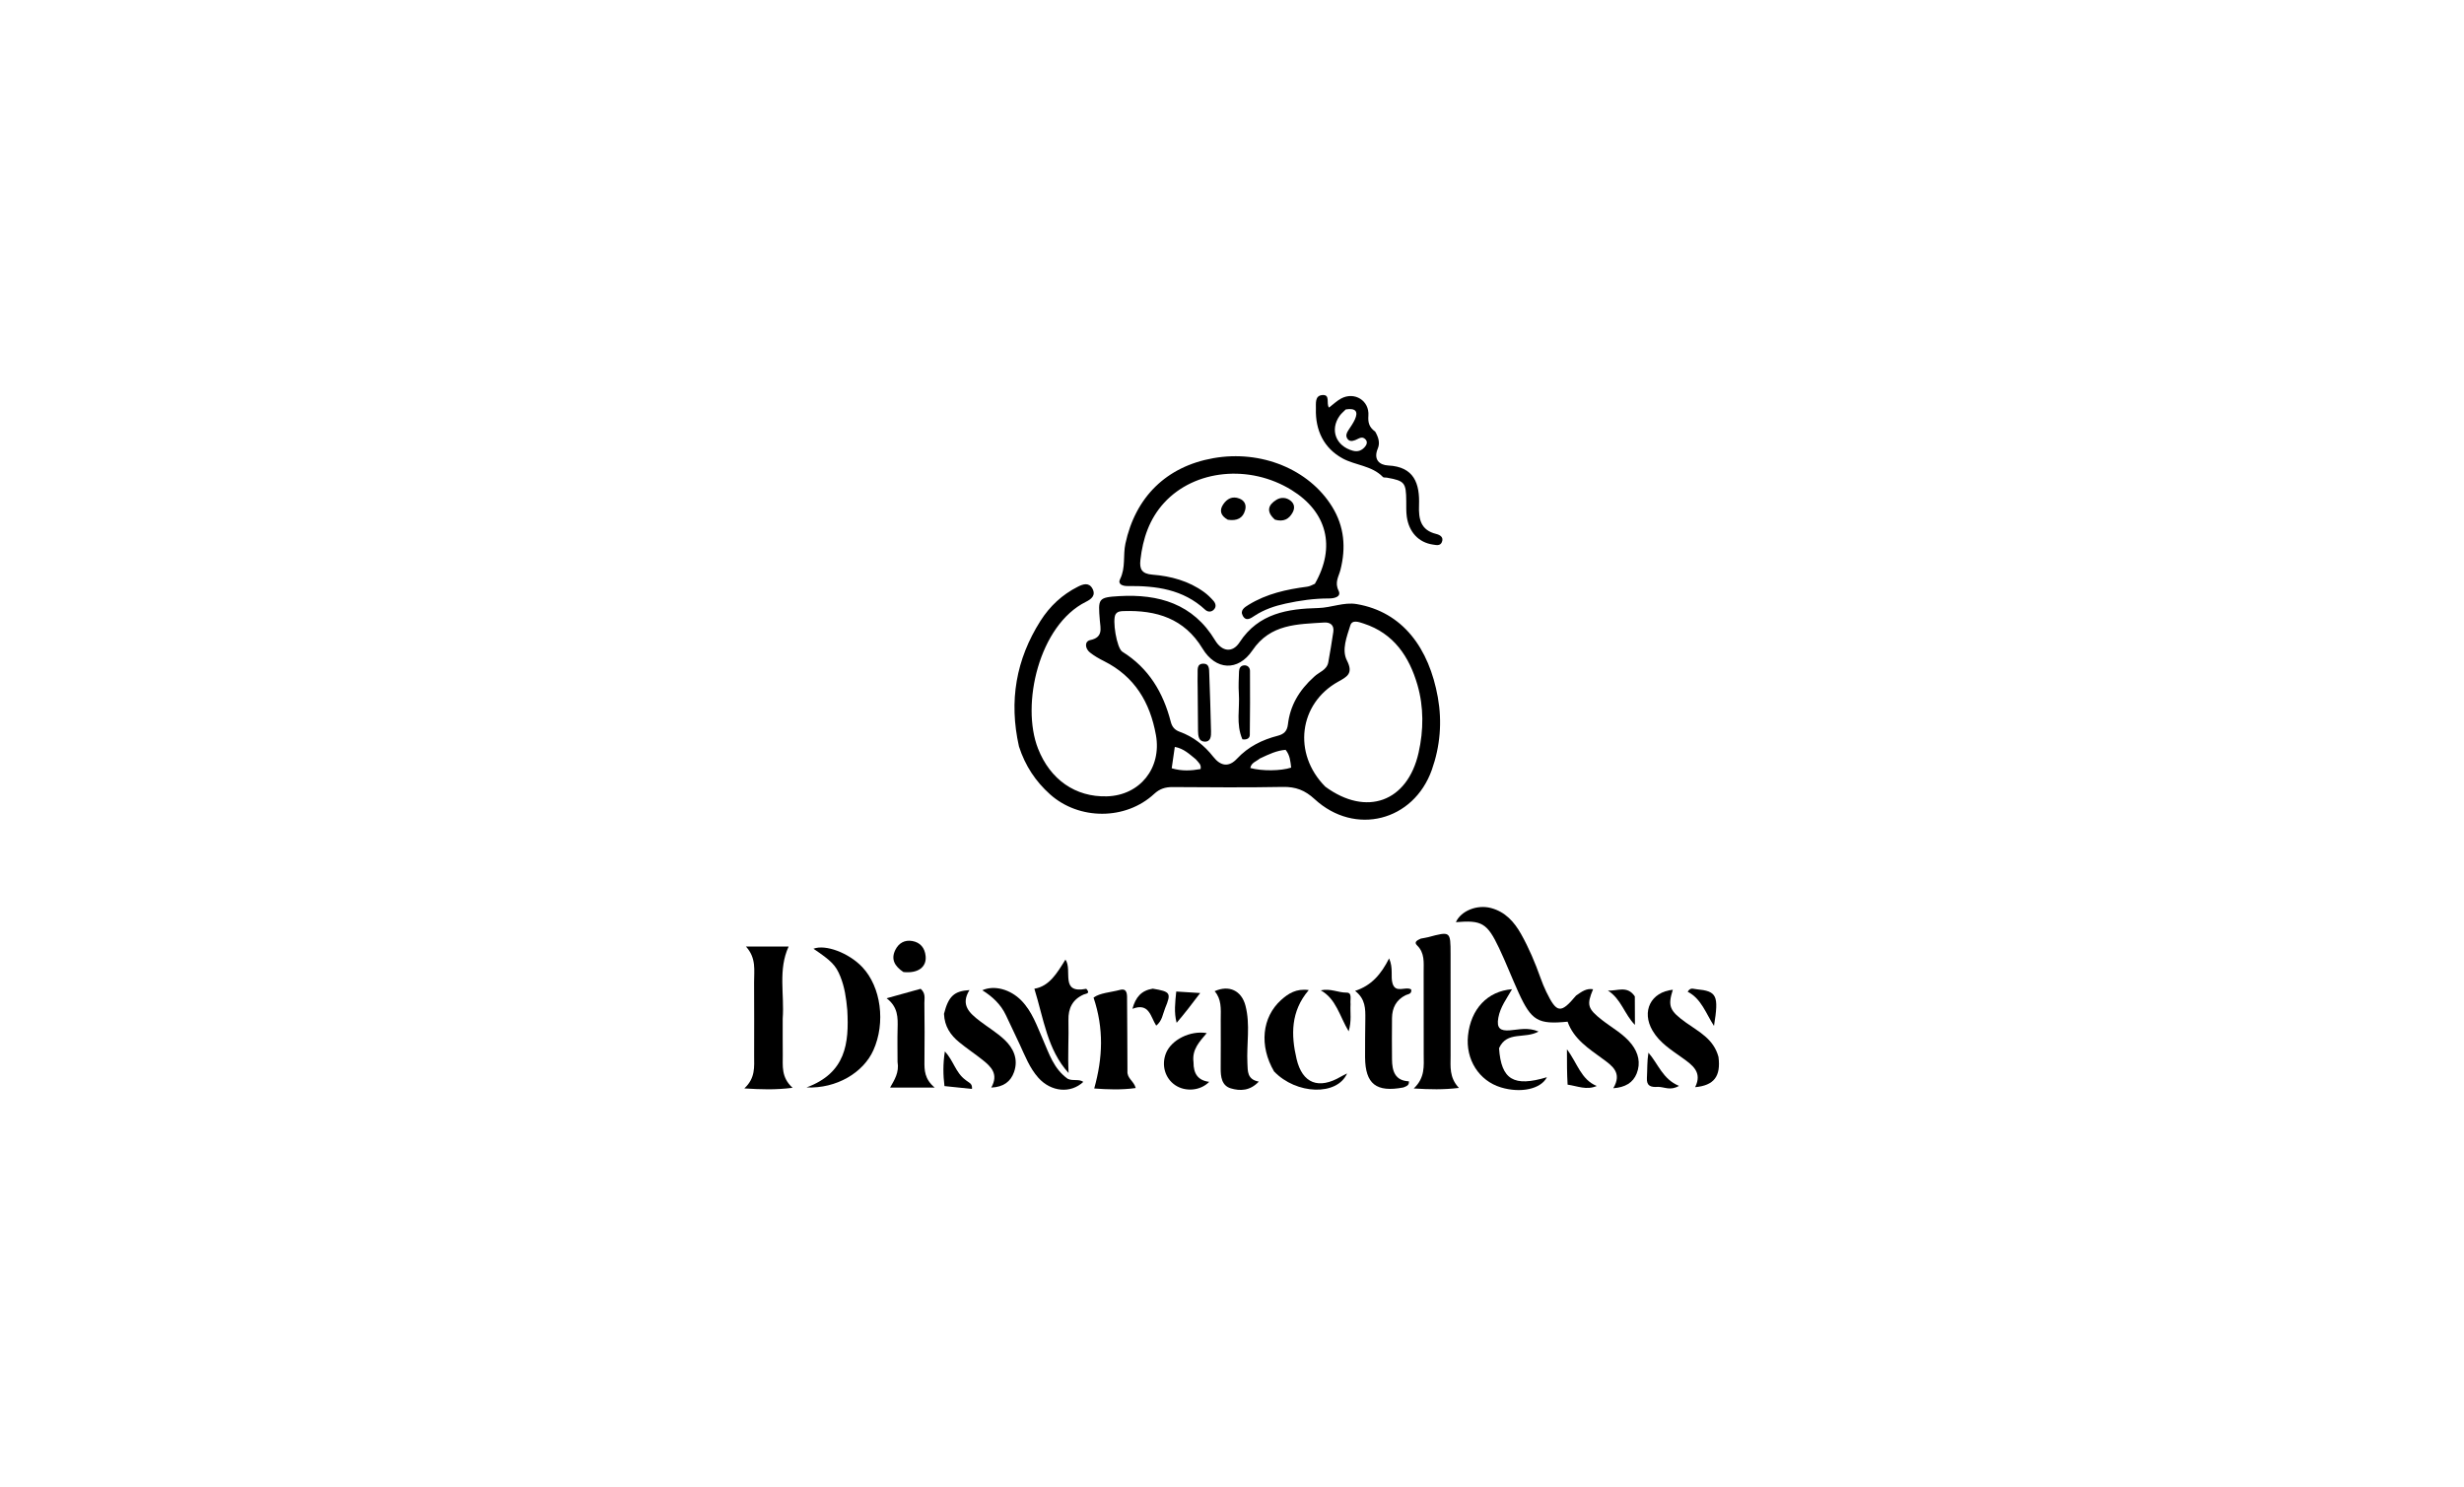 <svg width="328" height="198" viewBox="0 0 328 198" fill="none" xmlns="http://www.w3.org/2000/svg">
<path d="M135.642 99.388C134.279 93.321 135.254 87.787 138.501 82.669C139.749 80.703 141.409 79.155 143.494 78.11C144.176 77.768 144.961 77.496 145.431 78.387C145.905 79.284 145.254 79.781 144.559 80.125C138.324 83.218 135.872 93.788 138.178 99.666C139.796 103.791 143.149 106.142 147.343 106.025C151.751 105.903 154.661 102.241 153.873 97.864C153.087 93.497 151.032 90.063 146.972 88.028C146.313 87.697 145.655 87.327 145.082 86.867C144.426 86.342 144.345 85.385 145.132 85.221C146.88 84.855 146.49 83.657 146.405 82.597C146.176 79.71 146.135 79.533 149.005 79.368C154.229 79.069 158.825 80.385 161.753 85.258C162.655 86.761 164.067 86.968 165.01 85.516C167.532 81.633 171.465 81.051 175.472 80.954C177.227 80.912 178.887 80.136 180.603 80.43C186.738 81.478 190.238 86.32 191.401 92.845C191.982 96.105 191.714 99.355 190.604 102.488C188.18 109.333 180.36 111.336 174.999 106.396C173.71 105.208 172.475 104.739 170.772 104.772C165.88 104.867 160.985 104.819 156.091 104.791C155.132 104.786 154.378 105.015 153.639 105.7C149.849 109.217 143.635 109.218 139.772 105.752C137.866 104.041 136.478 101.977 135.642 99.388ZM174.946 90.09C175.588 89.473 176.621 89.221 176.816 88.191C177.071 86.844 177.275 85.488 177.486 84.133C177.632 83.191 177.018 82.832 176.273 82.882C172.718 83.118 169.116 83.045 166.716 86.597C164.805 89.424 161.827 89.246 160.08 86.355C157.649 82.33 153.923 81.217 149.575 81.36C149.182 81.373 148.771 81.388 148.51 81.776C148.035 82.482 148.644 86.301 149.407 86.774C152.914 88.951 154.851 92.209 155.853 96.115C156.031 96.809 156.402 97.202 157.041 97.431C158.863 98.085 160.326 99.254 161.508 100.76C162.507 102.032 163.595 102.16 164.665 101.012C166.17 99.4 168.02 98.497 170.094 97.958C170.874 97.755 171.336 97.382 171.443 96.459C171.73 93.972 172.908 91.917 174.946 90.09ZM176.422 104.74C181.887 108.753 187.366 106.779 188.84 100.207C189.512 97.211 189.538 94.136 188.688 91.196C187.596 87.423 185.533 84.334 181.557 83.03C180.91 82.818 179.999 82.46 179.749 83.268C179.284 84.772 178.573 86.514 179.297 87.932C180.188 89.676 179.321 90.098 178.121 90.768C172.921 93.668 172.031 100.323 176.422 104.74ZM167.702 100.991C167.251 101.378 166.564 101.529 166.437 102.252C167.967 102.676 170.49 102.656 171.876 102.201C171.776 101.377 171.723 100.538 171.135 99.833C169.962 99.924 168.94 100.405 167.702 100.991ZM159.173 101.084C158.35 100.426 157.587 99.659 156.386 99.444C156.239 100.455 156.112 101.336 155.974 102.288C157.34 102.694 158.588 102.607 159.817 102.393C159.939 101.797 159.576 101.556 159.173 101.084Z" fill="black"/>
<path d="M175.033 77.725C177.849 72.808 176.651 68.156 171.931 65.244C166.34 61.794 159.042 62.507 154.977 66.93C153.007 69.073 152.129 71.699 151.808 74.55C151.672 75.768 151.979 76.397 153.411 76.511C155.859 76.705 158.237 77.342 160.283 78.83C160.739 79.162 161.155 79.567 161.529 79.992C161.857 80.365 161.949 80.842 161.529 81.217C161.191 81.518 160.75 81.476 160.433 81.183C157.493 78.452 153.88 77.981 150.107 78.027C149.472 78.035 148.747 77.809 149.105 77.096C149.867 75.575 149.475 73.946 149.81 72.386C151.141 66.186 155.254 62.109 161.523 61C167.881 59.876 174.248 62.478 177.33 67.466C178.96 70.103 179.187 72.927 178.433 75.884C178.206 76.775 177.638 77.528 178.184 78.636C178.608 79.495 177.566 79.682 176.887 79.681C174.942 79.676 173.038 79.948 171.144 80.36C169.686 80.677 168.298 81.144 167.036 81.966C166.52 82.301 165.889 82.8 165.439 81.988C165.027 81.244 165.697 80.84 166.225 80.516C168.608 79.052 171.264 78.469 173.99 78.114C174.315 78.071 174.628 77.923 175.033 77.725Z" fill="black"/>
<path d="M209.8 132.554C210.547 132.033 211.186 131.553 212.066 131.71C211.192 133.789 211.329 134.294 213.251 135.802C214.591 136.855 216.134 137.656 217.205 139.04C218.11 140.209 218.413 141.544 217.876 142.912C217.385 144.164 216.334 144.774 214.755 144.889C215.971 142.841 214.621 141.909 213.377 140.999C211.488 139.615 209.493 138.354 208.672 136.028C204.739 136.417 203.863 135.907 202.157 132.178C201.255 130.205 200.477 128.173 199.546 126.214C197.962 122.883 197.242 122.489 193.803 122.779C194.48 121.269 196.623 120.404 198.473 120.895C200.373 121.4 201.57 122.733 202.491 124.378C203.527 126.226 204.347 128.172 205.058 130.167C205.287 130.812 205.544 131.452 205.843 132.067C207.229 134.916 207.766 134.99 209.8 132.554Z" fill="black"/>
<path d="M104.191 135.633C104.193 137.349 104.183 138.894 104.2 140.438C104.216 141.901 103.96 143.426 105.506 144.83C103.196 145.121 101.339 145.052 99.083 144.913C100.581 143.526 100.389 142.024 100.388 140.562C100.387 137.302 100.408 134.041 100.382 130.781C100.369 129.211 100.712 127.574 99.295 126.02C101.413 126.02 103.138 126.02 104.981 126.02C103.555 129.12 104.43 132.331 104.191 135.633Z" fill="black"/>
<path d="M189.136 124.966C189.538 124.881 189.823 124.853 190.097 124.78C193.082 123.982 193.091 123.98 193.096 127.019C193.103 131.543 193.091 136.067 193.098 140.591C193.1 141.998 192.901 143.45 194.204 144.847C192.12 145.096 190.37 145.053 188.196 144.92C189.726 143.474 189.522 141.918 189.52 140.402C189.516 136.737 189.521 133.073 189.512 129.408C189.509 128.161 189.681 126.884 188.635 125.867C188.185 125.431 188.642 125.186 189.136 124.966Z" fill="black"/>
<path d="M112.789 134.487C112.644 132.853 112.422 131.388 111.859 129.999C111.257 128.514 110.681 127.933 108.287 126.317C109.876 125.694 112.997 126.868 114.785 128.76C117.281 131.401 117.913 136.155 116.258 139.836C114.923 142.807 111.367 144.955 107.359 144.785C112.61 142.847 113.035 138.895 112.789 134.487Z" fill="black"/>
<path d="M183.064 57.468C183.512 58.251 183.718 58.986 183.41 59.714C182.793 61.168 183.614 61.917 184.789 61.974C188.25 62.142 189.007 64.377 188.897 67.279C188.828 69.108 189.113 70.582 191.179 71.09C191.654 71.207 192.223 71.503 191.936 72.181C191.709 72.718 191.176 72.569 190.732 72.504C188.857 72.228 187.553 70.853 187.266 68.786C187.173 68.111 187.202 67.417 187.196 66.731C187.173 64.242 186.998 64.025 184.593 63.59C184.426 63.56 184.188 63.611 184.096 63.515C182.608 61.969 180.418 61.969 178.699 61.022C176.223 59.656 175.089 57.301 175.168 54.43C175.187 53.721 175.008 52.711 175.979 52.603C177.16 52.472 176.494 53.733 176.915 54.268C177.459 53.853 177.949 53.367 178.532 53.056C180.305 52.108 182.306 53.332 182.156 55.344C182.087 56.263 182.252 56.88 183.064 57.468ZM179.143 54.512C178.869 54.793 178.553 55.043 178.329 55.359C177.001 57.233 177.83 59.392 180.079 60.008C180.775 60.198 181.299 59.973 181.727 59.452C181.958 59.17 182.047 58.807 181.785 58.515C181.318 57.995 180.866 58.421 180.407 58.594C180.025 58.739 179.613 58.811 179.347 58.39C179.102 58.002 179.258 57.638 179.489 57.285C179.798 56.811 180.135 56.344 180.365 55.831C180.813 54.828 180.507 54.294 179.143 54.512Z" fill="black"/>
<path d="M186.817 144.785C183.195 145.476 181.749 144.314 181.714 140.794C181.698 139.081 181.735 137.367 181.748 135.654C181.758 134.334 181.786 133.008 180.386 131.927C182.57 131.215 183.833 129.73 184.915 127.601C185.499 128.943 185.089 130.004 185.37 130.935C185.785 132.31 187.084 131.282 187.851 131.733C187.971 132.369 187.415 132.35 187.118 132.498C185.848 133.13 185.317 134.193 185.3 135.55C185.277 137.378 185.288 139.206 185.3 141.033C185.31 142.592 185.692 143.888 187.547 143.967C187.599 144.513 187.247 144.605 186.817 144.785Z" fill="black"/>
<path d="M199.548 139.56C199.835 143.765 201.521 144.747 205.919 143.422C205.129 144.992 202.451 145.584 199.791 144.775C196.869 143.887 195.076 141.056 195.416 137.867C195.792 134.345 197.994 131.966 201.277 131.706C200.554 132.977 199.712 134.076 199.452 135.503C199.195 136.917 199.726 137.272 200.963 137.182C202.156 137.095 203.366 136.735 204.805 137.338C203.008 138.372 200.597 137.219 199.548 139.56Z" fill="black"/>
<path d="M228.759 140.72C229.093 143.311 228.162 144.519 225.654 144.748C226.638 142.763 225.306 141.82 223.99 140.875C222.512 139.814 220.937 138.857 219.982 137.222C218.476 134.644 219.75 132.085 222.682 131.774C221.989 133.964 222.241 134.576 224.437 136.152C226.13 137.368 228.113 138.308 228.759 140.72Z" fill="black"/>
<path d="M125.662 134.983C126.253 132.648 127.002 131.948 129.053 131.82C127.819 133.799 129.07 134.899 130.43 135.941C131.513 136.771 132.701 137.481 133.692 138.407C134.916 139.551 135.588 141.025 134.987 142.733C134.542 143.997 133.592 144.73 131.954 144.801C132.966 143.008 131.936 142.023 130.795 141.116C129.772 140.302 128.678 139.578 127.669 138.748C126.537 137.818 125.73 136.666 125.662 134.983Z" fill="black"/>
<path d="M150.082 142.606C150.014 143.601 150.943 143.913 151.181 144.862C149.25 145.132 147.401 145.049 145.659 144.922C146.802 140.828 146.956 136.955 145.57 132.822C146.424 132.187 147.825 132.135 149.09 131.795C150.136 131.515 150.026 132.536 150.033 133.181C150.066 136.274 150.064 139.368 150.082 142.606Z" fill="black"/>
<path d="M119.478 141.384C119.478 139.794 119.445 138.362 119.485 136.933C119.525 135.492 119.557 134.077 118.023 132.91C119.749 132.43 121.192 132.029 122.555 131.65C123.257 132.268 123.044 132.94 123.051 133.535C123.08 136.11 123.096 138.687 123.061 141.261C123.044 142.485 123.064 143.66 124.425 144.804C122.232 144.804 120.434 144.804 118.485 144.804C119.066 143.778 119.721 142.778 119.478 141.384Z" fill="black"/>
<path d="M169.599 142.653C167.603 139.232 167.987 135.446 170.525 133.15C171.487 132.28 172.566 131.586 174.218 131.819C171.792 134.656 171.851 137.822 172.595 140.986C173.37 144.284 175.562 145.075 178.502 143.34C178.731 143.206 178.973 143.096 179.319 142.918C177.996 145.928 172.57 145.752 169.599 142.653Z" fill="black"/>
<path d="M162.501 135.694C162.523 134.277 162.601 133.012 161.689 131.97C163.615 131.099 165.265 131.898 165.788 133.878C166.46 136.42 165.923 139.01 166.052 141.574C166.103 142.606 165.999 143.721 167.567 144.005C166.387 145.26 165.063 145.269 163.843 144.906C162.63 144.546 162.484 143.366 162.495 142.213C162.517 140.094 162.501 137.975 162.501 135.694Z" fill="black"/>
<path d="M142.131 143.634C142.863 143.975 143.602 143.61 144.207 144.043C142.522 145.623 139.915 145.388 138.221 143.495C137.061 142.199 136.452 140.581 135.73 139.031C135.128 137.739 134.513 136.453 133.904 135.163C133.228 133.731 132.124 132.692 130.763 131.843C132.36 131.127 134.499 131.722 135.956 133.207C137.395 134.675 138.032 136.587 138.833 138.412C139.653 140.281 140.257 142.292 142.131 143.634Z" fill="black"/>
<path d="M144.602 131.65C145.209 132.302 144.555 132.28 144.271 132.404C142.773 133.061 142.188 134.24 142.228 135.83C142.288 138.156 142.12 140.484 142.247 142.865C139.408 139.751 138.94 135.647 137.692 131.641C139.672 131.317 140.698 129.591 141.827 127.76C142.829 129.169 141.009 132.357 144.602 131.65Z" fill="black"/>
<path d="M158.877 141.431C158.866 142.956 159.475 143.853 160.965 144.037C159.794 145.239 157.802 145.391 156.449 144.485C155.088 143.574 154.577 141.821 155.208 140.233C155.917 138.452 158.416 137.173 160.637 137.547C159.706 138.667 158.648 139.696 158.877 141.431Z" fill="black"/>
<path d="M120.258 129.418C119.088 128.638 118.562 127.71 119.192 126.455C119.643 125.559 120.429 125.11 121.435 125.287C122.514 125.477 123.106 126.207 123.217 127.286C123.368 128.754 122.214 129.626 120.258 129.418Z" fill="black"/>
<path d="M153.452 131.631C155.82 132.034 155.938 132.192 155.095 134.24C154.782 135.003 154.718 135.918 153.91 136.553C153.153 135.383 152.994 133.448 150.748 134.314C151.172 132.757 151.931 131.88 153.452 131.631Z" fill="black"/>
<path d="M179.781 133.69C179.713 134.847 179.948 135.87 179.53 137.314C178.3 135.245 177.865 132.991 175.816 131.855C177.114 131.567 178.131 132.168 179.25 132.158C180.032 132.151 179.706 133.025 179.781 133.69Z" fill="black"/>
<path d="M208.675 144.412C208.585 142.912 208.585 141.522 208.585 139.71C209.971 141.53 210.447 143.73 212.551 144.59C211.182 145.183 209.982 144.594 208.675 144.412Z" fill="black"/>
<path d="M220.732 144.706C219.74 144.782 219.17 144.592 219.231 143.524C219.295 142.421 219.245 141.312 219.433 140.155C220.753 141.666 221.326 143.677 223.503 144.575C222.352 145.248 221.61 144.725 220.732 144.706Z" fill="black"/>
<path d="M217.622 132.659C217.639 134.028 217.639 135.244 217.639 136.46C216.239 135.048 215.815 133.017 214.044 131.883C215.294 131.969 216.61 131.163 217.622 132.659Z" fill="black"/>
<path d="M225.836 131.708C228.55 131.972 228.823 132.514 228.162 136.589C227.092 134.96 226.486 132.97 224.657 132.04C225.047 131.411 225.396 131.683 225.836 131.708Z" fill="black"/>
<path d="M128.514 143.773C128.912 144.131 129.475 144.208 129.384 144.982C128.227 144.862 127.074 144.742 125.725 144.602C125.545 143.145 125.513 141.684 125.777 139.988C126.936 141.222 127.203 142.815 128.514 143.773Z" fill="black"/>
<path d="M163.448 69.2C162.466 68.66 162.298 67.948 162.823 67.162C163.33 66.404 164.056 66.005 164.999 66.385C165.682 66.659 165.929 67.227 165.755 67.894C165.466 69 164.664 69.386 163.448 69.2Z" fill="black"/>
<path d="M169.718 69.189C168.501 68.113 168.808 67.217 169.924 66.537C170.514 66.178 171.241 66.203 171.827 66.688C172.338 67.109 172.37 67.677 172.076 68.223C171.596 69.117 170.854 69.517 169.718 69.189Z" fill="black"/>
<path d="M156.63 136.177C156.262 134.797 156.435 133.462 156.579 132.013C157.61 132.077 158.548 132.137 159.766 132.213C158.667 133.664 157.702 134.936 156.63 136.177Z" fill="black"/>
<path d="M159.43 91.653C159.426 90.913 159.402 90.341 159.425 89.771C159.449 89.173 159.276 88.358 160.208 88.361C160.991 88.363 160.951 89.097 160.971 89.653C161.065 92.219 161.153 94.786 161.209 97.353C161.222 97.971 161.209 98.776 160.346 98.742C159.549 98.71 159.488 97.945 159.478 97.302C159.451 95.475 159.445 93.648 159.43 91.653Z" fill="black"/>
<path d="M165.383 98.432C164.498 96.386 165.056 94.327 164.911 92.308C164.842 91.346 164.906 90.373 164.935 89.406C164.948 88.975 165.135 88.612 165.619 88.585C166.099 88.559 166.392 88.893 166.394 89.318C166.413 92.162 166.41 95.007 166.37 97.85C166.363 98.281 165.993 98.528 165.383 98.432Z" fill="black"/>
</svg>
